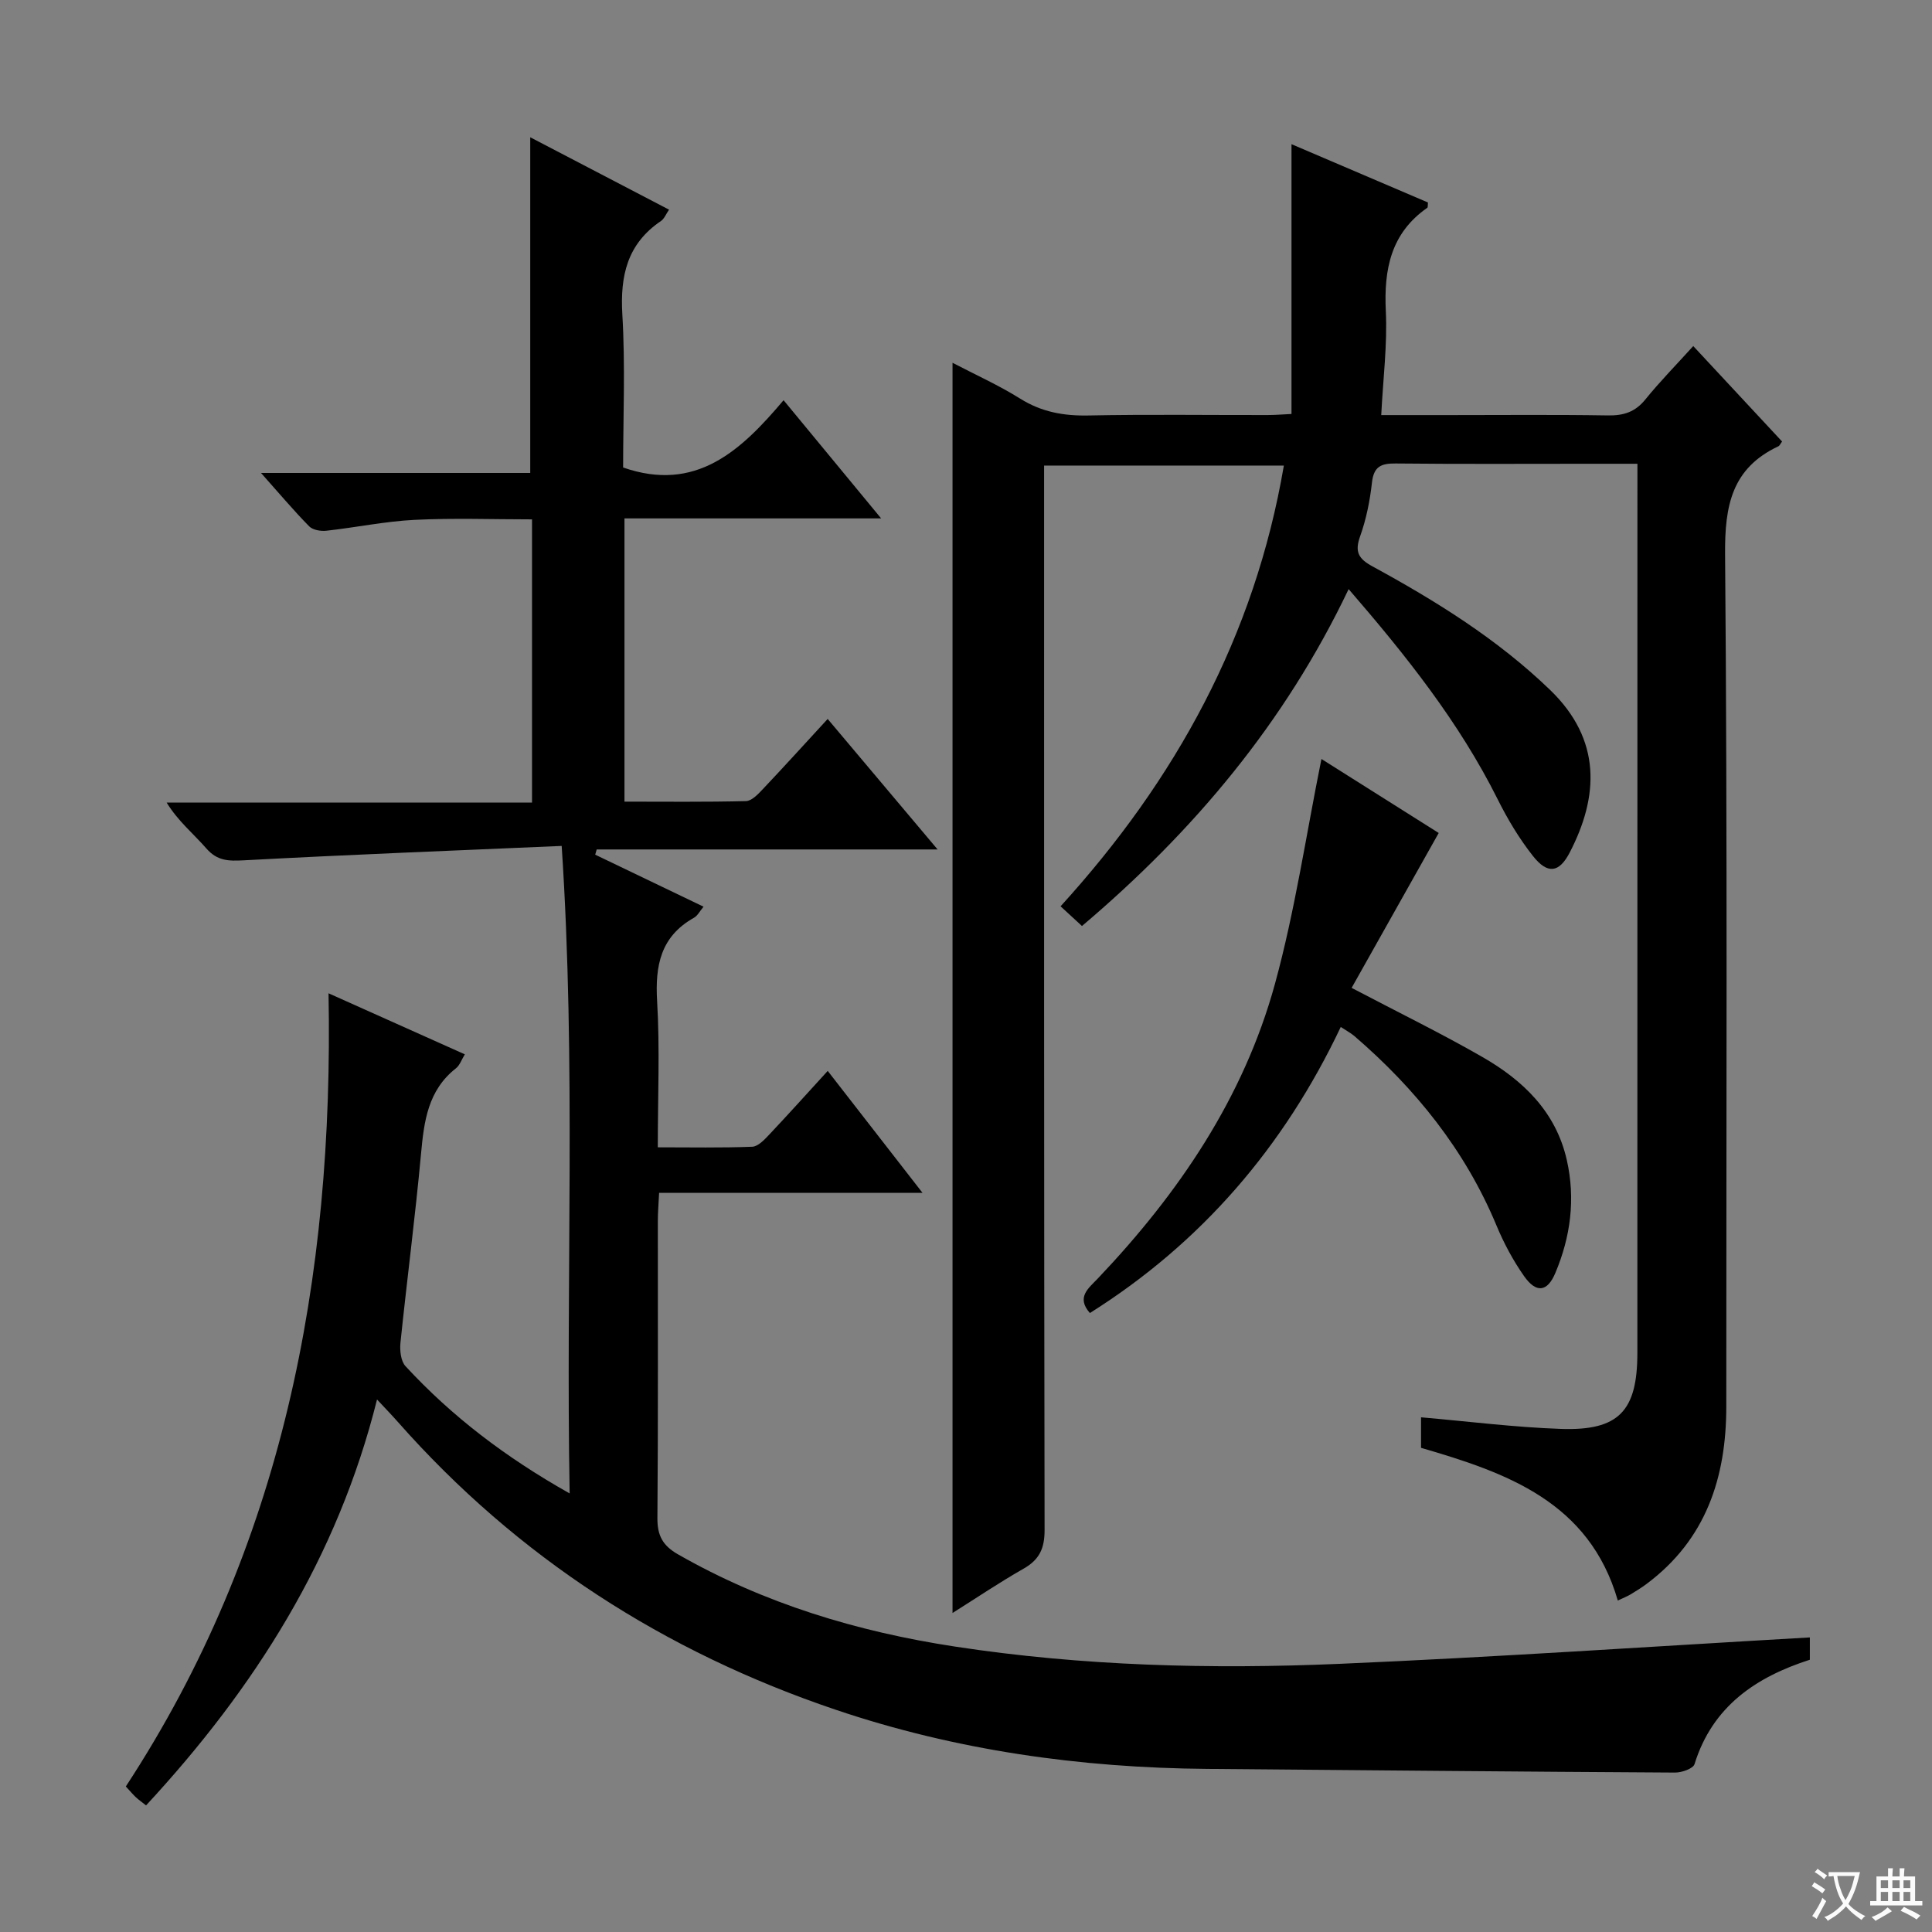 <svg enable-background="new 0 0 400 400" viewBox="0 0 400 400" xmlns="http://www.w3.org/2000/svg"><rect x="0" y="0" width="400" height="400" fill="#808080" stroke="none"/><path d="m377.9 391.2c-.2.3-.4.5-.6.8-.7-.6-1.4-1-2.2-1.5.2-.3.4-.5.5-.8.6.4 1.4.8 2.3 1.5zm-1.8 6.1c-.2-.2-.5-.4-.9-.6.4-.6.8-1.2 1.2-1.9s.7-1.3.9-1.9c.3.3.5.5.8.7-.7 1.3-1.4 2.6-2 3.7zm2.2-9c-.3.3-.5.5-.6.8-.6-.6-1.3-1.1-2-1.5.3-.3.5-.5.6-.7.6.5 1.3.9 2 1.4zm.3.2v-.9h2 4.5c-.3 1.3-.6 2.5-1 3.6s-.9 2.1-1.4 3c.4.5 1 1 1.6 1.4s1.2.8 1.9 1.1c-.3.2-.5.4-.8.8-.4-.3-1-.7-1.6-1.2s-1.2-1.1-1.6-1.6c-.5.6-1.1 1.1-1.7 1.6s-1.4.9-2.1 1.4c-.1-.3-.3-.5-.7-.8.6-.2 1.2-.5 1.9-1s1.4-1.1 2-1.8c-.5-.8-.9-1.6-1.2-2.5s-.6-2-.8-3.2c-.4.1-.7.1-1 .1zm2.5 2.7c.3 1 .7 1.7 1 2.2.3-.5.6-1.1 1-2s.6-1.9.9-3h-3.2-.4c.1.9.3 1.8.7 2.8z" fill="#fafbfa"/><path d="m396.5 388.5v1.5 3.6h1.5v.9c-.4 0-1 0-1.7 0h-7.9c-.5 0-.9 0-1.2 0v-.9h1.3v-3.5c0-.7 0-1.2 0-1.6h2.4c0-.8 0-1.4 0-1.7h1c0 .3-.1.8-.1 1.7h1.5c0-.8 0-1.4 0-1.7h1c0 .3-.1.9-.1 1.7zm-8.2 9.2c-.2-.3-.5-.5-.8-.8.8-.3 1.4-.6 1.9-.9s1-.7 1.4-1.1c.3.3.6.5.9.8-1.6 1-2.8 1.6-3.4 2zm2.6-6.8v-1.6h-1.5v1.6zm0 2.7v-1.9h-1.5v1.9zm2.4-2.7v-1.6h-1.5v1.6zm0 2.7v-1.9h-1.5v1.9zm.2 2 .7-.8c.4.2.9.5 1.6.8s1.3.7 1.8 1c-.3.3-.5.5-.8.8-.4-.3-1.5-1-3.3-1.8zm2-4.7v-1.6h-1.4v1.6zm0 2.7v-1.9h-1.4v1.9z" fill="#fafbfa"/><g fill="#010000"><path d="m68.02 205.65c9.78 4.38 18.83 8.44 28.22 12.64-.68 1.1-1.05 2.27-1.84 2.89-5.8 4.55-6.61 10.94-7.23 17.69-1.2 13.06-2.91 26.08-4.26 39.13-.16 1.6.07 3.8 1.05 4.86 9.55 10.33 20.59 18.79 33.98 26.34-.82-44.81 1.35-88.77-1.65-134.06-22.37.97-44.1 1.81-65.82 2.98-3.17.17-5.49.13-7.74-2.45-2.68-3.07-5.89-5.67-8.23-9.51h75.65c0-19.59 0-38.78 0-58.63-8.12 0-16.23-.3-24.3.1-6.11.3-12.16 1.58-18.26 2.25-1.17.13-2.82-.14-3.57-.9-3.22-3.27-6.18-6.8-9.98-11.06h55.74c0-23.35 0-46.2 0-69.5 9.36 4.88 18.89 9.85 28.74 14.99-.62.89-.98 1.87-1.68 2.35-6.97 4.72-8.47 11.31-7.99 19.38.63 10.61.16 21.29.16 31.65 15.04 5.24 24.36-3.43 33.22-13.93 6.85 8.29 13.12 15.89 20.2 24.47-18.45 0-35.67 0-53.14 0v58.64c8.32 0 16.74.1 25.15-.11 1.19-.03 2.51-1.43 3.48-2.46 4.45-4.71 8.81-9.51 13.44-14.55 7.48 8.88 14.79 17.56 22.76 27.02-24.19 0-47.39 0-70.58 0-.1.36-.2.72-.31 1.08 7.34 3.53 14.69 7.05 22.43 10.77-.78.93-1.23 1.87-1.98 2.29-6.9 3.87-8.07 9.89-7.63 17.27.58 9.79.14 19.63.14 30.26 6.7 0 13.13.13 19.55-.12 1.21-.05 2.52-1.45 3.5-2.49 3.99-4.23 7.88-8.56 12.13-13.21 6.46 8.31 12.72 16.36 19.63 25.25-18.65 0-36.34 0-54.54 0-.11 2.31-.26 4.07-.26 5.84-.02 20.5.08 40.99-.09 61.49-.03 3.63 1.11 5.71 4.26 7.51 17.85 10.2 37.14 16.01 57.31 19.09 26.41 4.04 53.04 4.72 79.65 3.58 32.37-1.39 64.7-3.6 97.38-5.47v4.62c-11.05 3.55-20.14 9.56-23.88 21.62-.29.93-2.64 1.75-4.03 1.74-32.3-.18-64.6-.49-96.89-.76-26.26-.22-52.03-3.84-76.93-12.26-35.35-11.95-65.84-31.51-90.64-59.61-1.2-1.36-2.47-2.67-4.28-4.61-8.17 32.74-25.32 59.74-47.82 84.04-.86-.69-1.52-1.14-2.1-1.68-.6-.56-1.13-1.2-2.09-2.24 32.46-49.58 43.07-104.96 41.97-164.22z"/><path d="m279.22 121.97c-13.19 27.68-32.07 50.15-55.21 69.75-1.46-1.35-2.75-2.53-4.43-4.08 23.83-26.18 40.2-55.92 46.23-91.25-16.34 0-32.68 0-49.64 0v5.88c0 71.49-.03 142.99.1 214.48.01 3.81-1.05 6.14-4.32 8.01-5 2.84-9.77 6.07-14.74 9.19 0-86.44 0-172.45 0-258.84 4.72 2.47 9.56 4.64 14.02 7.43 4.44 2.78 9.03 3.59 14.18 3.48 12.33-.25 24.66-.07 37-.09 1.62 0 3.24-.14 4.98-.22 0-18.68 0-37.05 0-55.86 9.46 4.04 18.88 8.06 28.25 12.07-.06.56.01 1-.14 1.1-7.55 5.27-9 12.75-8.58 21.41.33 6.9-.56 13.86-.95 21.51h13.93c11 0 22-.11 33 .07 3.24.05 5.64-.7 7.74-3.29 3.03-3.74 6.42-7.19 9.93-11.07 6.25 6.72 12.34 13.26 18.39 19.76-.36.48-.5.87-.77.99-9.63 4.54-11.11 12.26-11.03 22.33.5 58.82.24 117.65.25 176.48 0 14.72-4.2 27.52-16.47 36.7-1.06.79-2.2 1.5-3.33 2.18-.69.42-1.46.71-2.66 1.28-5.93-20.47-23.05-26.47-40.74-31.61 0-2.31 0-4.41 0-6.32 9.82.85 19.38 2.07 28.97 2.4 11.98.41 15.82-3.7 15.82-15.73.01-59.66.01-119.32.01-178.98 0-1.48 0-2.96 0-5.11-3.53 0-6.8 0-10.07 0-13.33 0-26.67.08-40-.06-3.01-.03-4.52.63-4.89 3.94-.42 3.77-1.18 7.59-2.46 11.16-1.16 3.24-.29 4.65 2.58 6.21 13.17 7.18 25.85 15.05 36.76 25.57 10.7 10.32 10.09 22.06 4.05 33.69-2.17 4.17-4.56 4.53-7.57.73-2.86-3.61-5.28-7.66-7.34-11.79-7.96-15.92-18.87-29.64-30.85-43.5z"/><path d="m273.59 157.14c7.91 4.99 16.58 10.46 24.28 15.32-6.11 10.87-12.07 21.46-18.03 32.07 9.79 5.14 18.58 9.43 27.04 14.29 8.43 4.84 15.24 11.32 17.51 21.35 1.82 8.05.79 15.87-2.37 23.38-1.66 3.96-3.97 4.24-6.49.64-2.27-3.24-4.18-6.81-5.7-10.47-6.49-15.58-16.73-28.28-29.4-39.2-.73-.63-1.62-1.09-2.84-1.9-11.78 24.87-28.9 44.73-51.94 59.23-2.87-3.27-.3-5.11 1.62-7.13 16.75-17.62 30.21-37.41 36.69-61 4.15-15.14 6.44-30.79 9.63-46.58z"/></g></svg>
